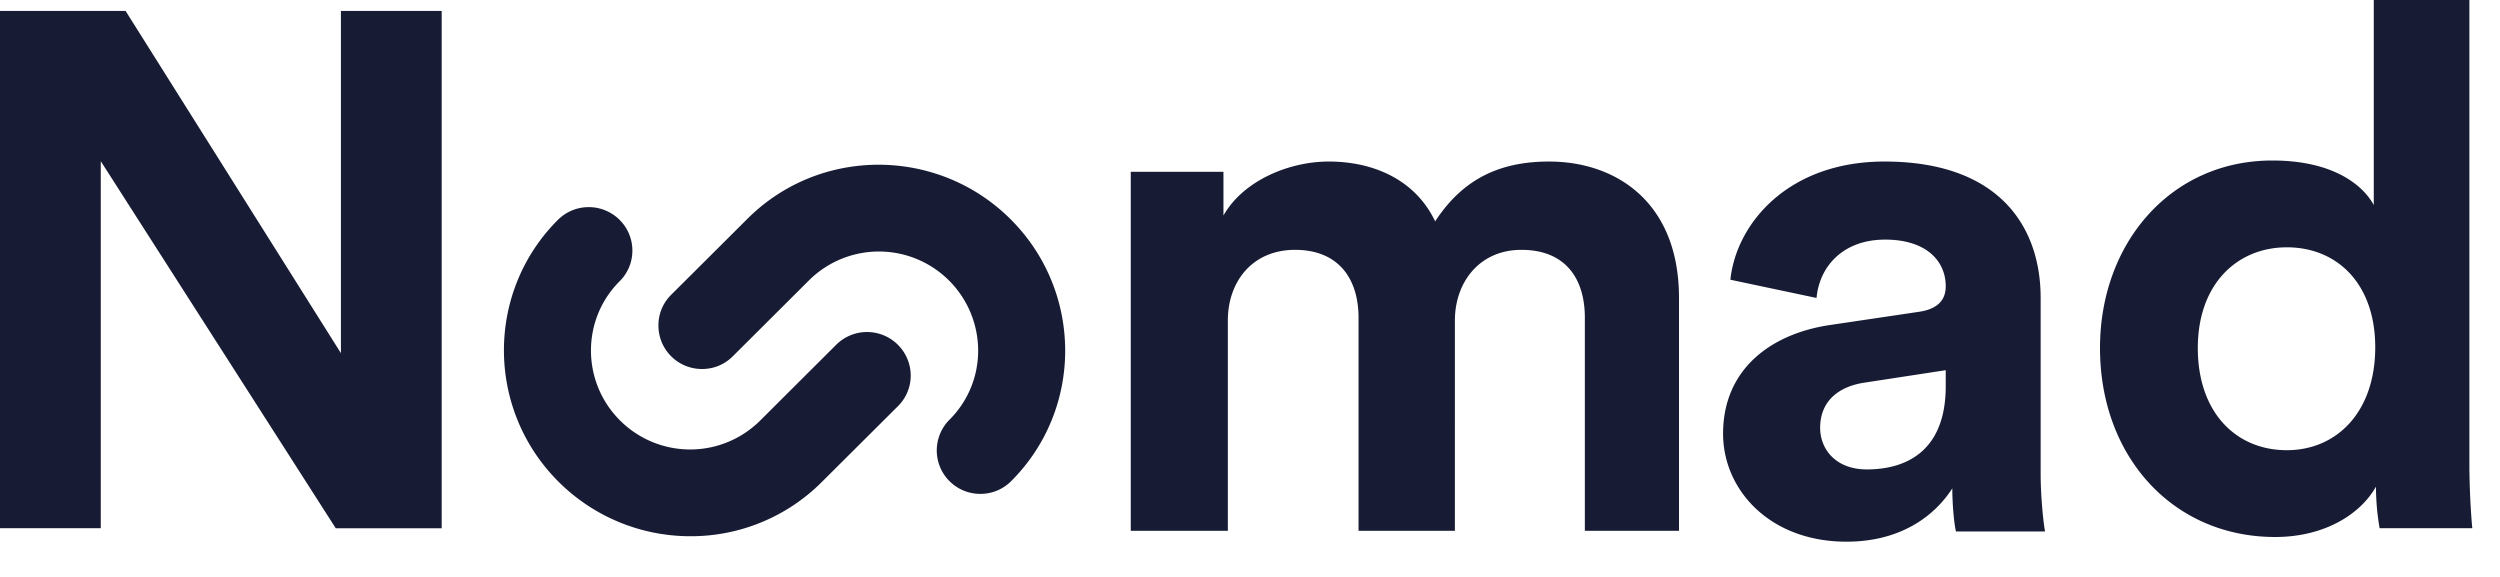 <svg xmlns="http://www.w3.org/2000/svg" xmlns:xlink="http://www.w3.org/1999/xlink" width="65" height="15" viewBox="0 0 65 15">
    <defs>
        <path id="a" d="M19.437 5.685c1.881-1.875 4.948-1.868 6.837.014 1.889 1.882 1.895 4.938.014 6.813-.213.212-.496.329-.798.329h-.002a1.13 1.13 0 0 1-.803-1.927 2.527 2.527 0 0 0 .747-1.81 2.58 2.58 0 0 0-4.391-1.822l-1.989 1.982c-.212.213-.496.33-.797.33h-.003a1.13 1.13 0 0 1-1.133-1.13c-.001-.302.116-.585.33-.798l1.988-1.981zm2.308 3.275a1.136 1.136 0 0 1 1.934.8c0 .302-.117.586-.33.798l-1.99 1.982a4.808 4.808 0 0 1-3.404 1.402 4.848 4.848 0 0 1-3.432-1.416c-1.889-1.882-1.895-4.939-.014-6.813a1.136 1.136 0 0 1 1.6.003c.443.44.444 1.156.003 1.595-1 .996-.995 2.621.01 3.622a2.58 2.58 0 0 0 3.634.01l1.989-1.983zm28.844 1.083v-.418l-2.107.323c-.645.095-1.158.455-1.158 1.176 0 .55.399 1.081 1.215 1.081 1.063 0 2.05-.512 2.05-2.162zm2.468-2.296v4.591c0 .493.057 1.157.114 1.48h-2.316c-.057-.247-.095-.759-.095-1.12-.475.74-1.367 1.386-2.752 1.386-1.993 0-3.208-1.347-3.208-2.808 0-1.67 1.234-2.599 2.79-2.827l2.297-.341c.531-.076.702-.342.702-.664 0-.664-.512-1.214-1.575-1.214-1.101 0-1.709.702-1.784 1.517l-2.24-.474c.152-1.46 1.5-3.073 4.005-3.073 2.96 0 4.062 1.67 4.062 3.547zM40.276 4.2c1.727 0 3.378 1.043 3.378 3.547V13.8h-2.448v-5.54c0-1.005-.494-1.764-1.651-1.764-1.082 0-1.728.835-1.728 1.84V13.8h-2.505v-5.54c0-1.005-.513-1.764-1.651-1.764-1.101 0-1.747.816-1.747 1.84V13.8H29.4V4.466h2.41v1.138c.513-.91 1.709-1.404 2.734-1.404 1.271 0 2.296.55 2.77 1.556.741-1.139 1.728-1.556 2.962-1.556zm19.183 7.505c1.29 0 2.297-.987 2.297-2.675 0-1.67-1.006-2.6-2.297-2.6-1.29 0-2.316.95-2.316 2.619 0 1.67.987 2.656 2.316 2.656zm4.745.341c0 .626.038 1.309.076 1.688h-2.41a6.429 6.429 0 0 1-.095-1.08c-.418.739-1.367 1.308-2.62 1.308-2.657 0-4.555-2.087-4.555-4.913 0-2.732 1.841-4.876 4.48-4.876 1.613 0 2.372.664 2.638 1.158V0h2.486v12.046zM8.864 9.182V.285h2.62v13.45H8.73L2.62 4.191v9.542H0V.284h3.265l5.599 8.898z"/>
    </defs>
    <use fill="#171C34" fill-rule="evenodd" xlink:href="#a"/>
</svg>
